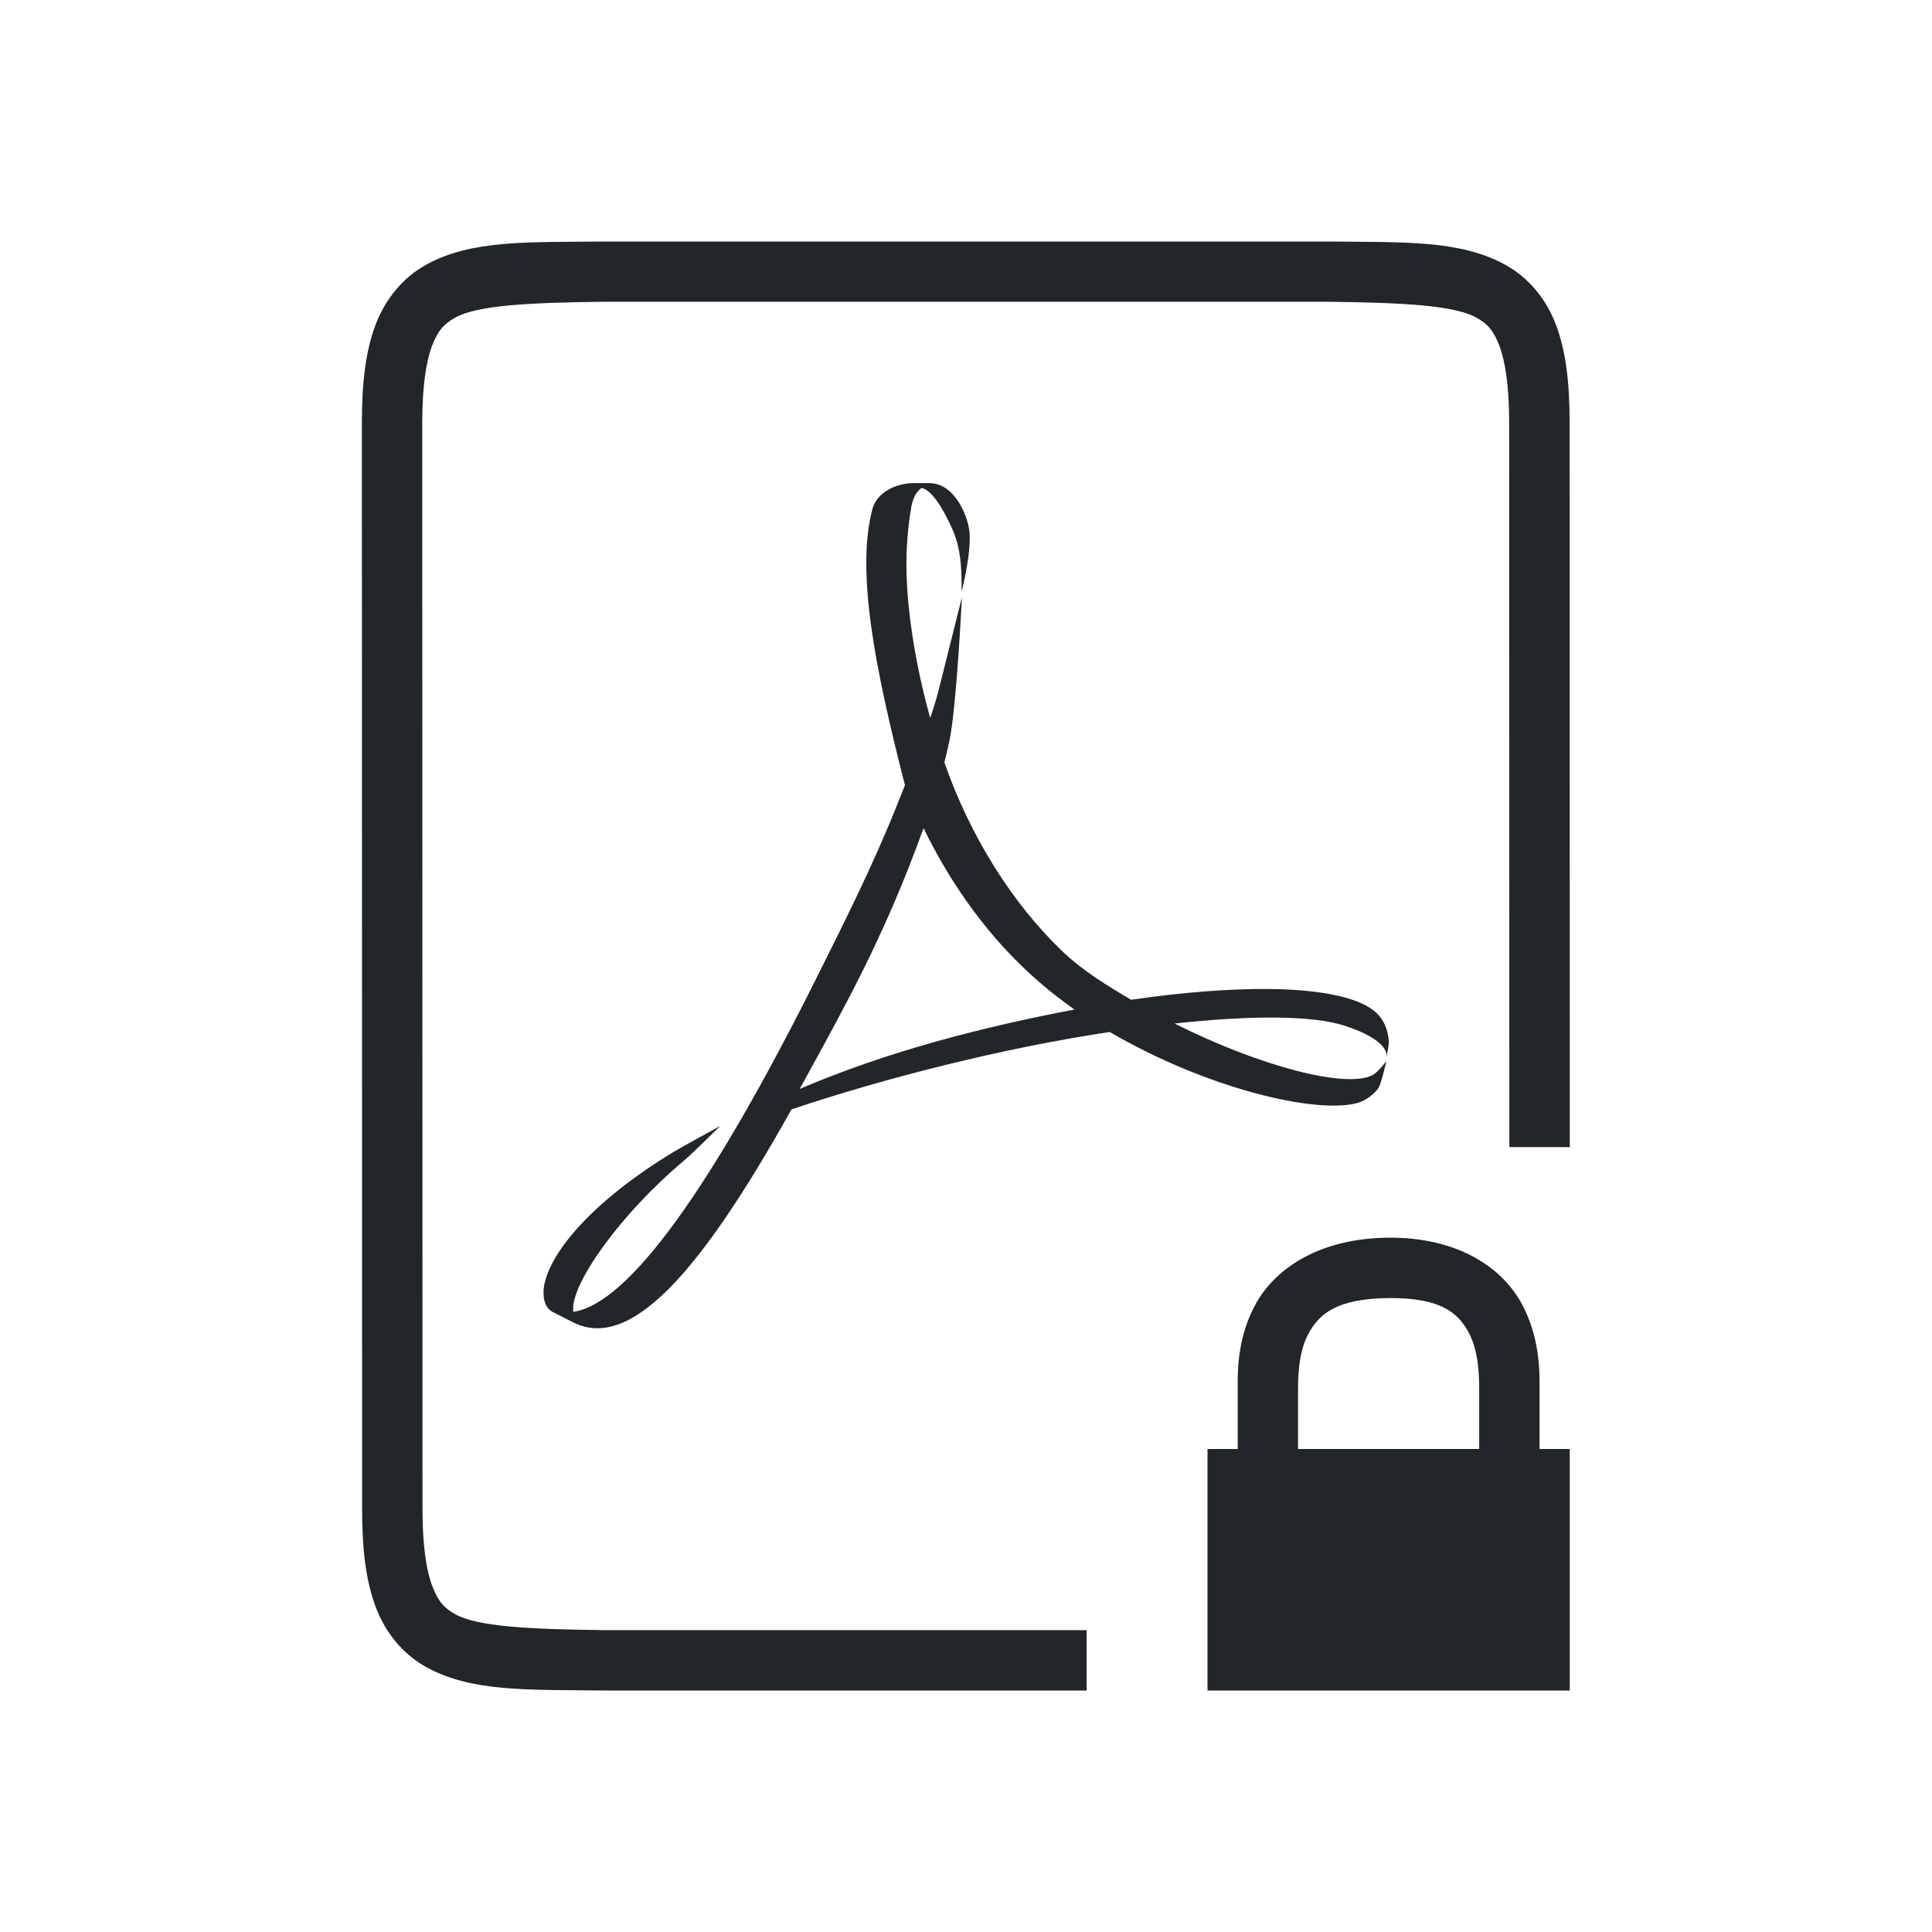 <?xml version="1.0" encoding="UTF-8" standalone="no"?>
<svg
   xmlns:dc="http://purl.org/dc/elements/1.1/"
   xmlns:cc="http://creativecommons.org/ns#"
   xmlns:rdf="http://www.w3.org/1999/02/22-rdf-syntax-ns#"
   xmlns:svg="http://www.w3.org/2000/svg"
   xmlns="http://www.w3.org/2000/svg"
   xmlns:sodipodi="http://sodipodi.sourceforge.net/DTD/sodipodi-0.dtd"
   xmlns:inkscape="http://www.inkscape.org/namespaces/inkscape"
   viewBox="0 0 32 32"
   version="1.1"
   id="svg4"
   sodipodi:docname="signpdf.svg"
   inkscape:version="0.92.4 (5da689c313, 2019-01-14)"
   inkscape:export-filename="/home/jupiter007/Libreoffice yaru theme/build/cmd/32/signpdf.png"
   inkscape:export-xdpi="95"
   inkscape:export-ydpi="95">
  <defs
     id="defs8" />
  <sodipodi:namedview
     pagecolor="#ffffff"
     bordercolor="#666666"
     borderopacity="1"
     objecttolerance="10"
     gridtolerance="10"
     guidetolerance="10"
     inkscape:pageopacity="0"
     inkscape:pageshadow="2"
     inkscape:window-width="1920"
     inkscape:window-height="1011"
     id="namedview6"
     showgrid="true"
     inkscape:zoom="11.313708"
     inkscape:cx="-18.775735"
     inkscape:cy="16.781637"
     inkscape:window-x="0"
     inkscape:window-y="32"
     inkscape:window-maximized="1"
     inkscape:current-layer="svg4">
    <inkscape:grid
       type="xygrid"
       id="grid841" />
  </sodipodi:namedview>
  <g
     id="g1833"
     style="display:inline"
     transform="translate(-503.996,-231)">
    <path
       d="m 529.997,250 -0.003,-12 c -1.5e-4,-0.658 -0.06,-1.179 -0.225,-1.617 -0.165,-0.439 -0.462,-0.789 -0.838,-0.996 -0.753,-0.415 -1.674,-0.372 -2.932,-0.387 h -0.002 -12.008 -0.004 c -1.258,0.015 -2.179,-0.031 -2.932,0.385 -0.376,0.208 -0.673,0.559 -0.838,0.998 -0.165,0.439 -0.225,0.96 -0.225,1.617 l 0.004,18 c 1.4e-4,0.658 0.06,1.179 0.225,1.617 0.165,0.439 0.462,0.789 0.838,0.996 0.753,0.415 1.674,0.372 2.932,0.387 h 0.002 8.004 v -1 h -7.995 -0.006 c -1.259,-0.015 -2.089,-0.06 -2.455,-0.262 -0.183,-0.101 -0.287,-0.213 -0.385,-0.473 -0.098,-0.26 -0.16,-0.673 -0.16,-1.266 l -0.004,-18 c -1.3e-4,-0.592 0.063,-1.006 0.16,-1.266 0.098,-0.26 0.203,-0.371 0.387,-0.473 0.366,-0.202 1.195,-0.247 2.453,-0.262 h 4.5e-4 12.002 c 1.259,0.015 2.089,0.06 2.455,0.262 0.183,0.101 0.287,0.213 0.385,0.473 0.097,0.26 0.16,0.673 0.16,1.266 l 0.003,12"
       id="path2732-8-9"
       style="color:#000000;font-style:normal;font-variant:normal;font-weight:normal;font-stretch:normal;font-size:medium;line-height:normal;font-family:sans-serif;font-variant-ligatures:normal;font-variant-position:normal;font-variant-caps:normal;font-variant-numeric:normal;font-variant-alternates:normal;font-feature-settings:normal;text-indent:0;text-align:start;text-decoration:none;text-decoration-line:none;text-decoration-style:solid;text-decoration-color:#000000;letter-spacing:normal;word-spacing:normal;text-transform:none;writing-mode:lr-tb;direction:ltr;text-orientation:mixed;dominant-baseline:auto;baseline-shift:baseline;text-anchor:start;white-space:normal;shape-padding:0;clip-rule:nonzero;display:inline;overflow:visible;visibility:visible;opacity:1;isolation:auto;mix-blend-mode:normal;color-interpolation:sRGB;color-interpolation-filters:linearRGB;solid-color:#000000;solid-opacity:1;vector-effect:none;fill:#232629;fill-opacity:1;fill-rule:nonzero;stroke:none;stroke-width:1;stroke-linecap:butt;stroke-linejoin:miter;stroke-miterlimit:4;stroke-dasharray:none;stroke-dashoffset:0;stroke-opacity:1;marker:none;color-rendering:auto;image-rendering:auto;shape-rendering:auto;text-rendering:auto;enable-background:accumulate"
       inkscape:connector-curvature="0"
       sodipodi:nodetypes="csccccccccsscsccccccccsscccccccsc" />
  </g>
  <path
     style="color:#000000;overflow:visible;fill:#232629;fill-opacity:1;stroke-width:1.575;marker:none"
     d="m 15.147,8.001 c -0.323,0 -0.624,0.163 -0.697,0.429 -0.271,1.023 0.032,2.603 0.539,4.575 l -0.153,0.383 c -0.388,0.967 -0.873,1.929 -1.299,2.784 -1.759,3.522 -3.129,5.423 -4.041,5.556 l -0.003,-0.038 c -0.02,-0.439 0.771,-1.574 1.846,-2.475 0.112,-0.093 0.591,-0.566 0.591,-0.566 0,0 -0.645,0.351 -0.79,0.44 -1.346,0.822 -2.015,1.644 -2.125,2.19 -0.032,0.162 -0.011,0.364 0.129,0.446 l 0.345,0.175 c 0.937,0.48 2.089,-0.779 3.62,-3.525 1.559,-0.523 3.501,-1.016 5.272,-1.282 1.585,0.926 3.403,1.366 4.102,1.176 0.133,-0.036 0.273,-0.142 0.345,-0.241 0.056,-0.091 0.134,-0.454 0.134,-0.454 0,0 -0.13,0.184 -0.238,0.238 -0.442,0.214 -1.838,-0.142 -3.27,-0.859 1.238,-0.135 2.271,-0.142 2.822,0.038 0.7,0.229 0.698,0.464 0.689,0.511 0.009,-0.039 0.042,-0.196 0.038,-0.263 -0.016,-0.172 -0.067,-0.324 -0.194,-0.451 -0.259,-0.261 -0.9,-0.396 -1.772,-0.407 -0.657,-0.007 -1.447,0.053 -2.302,0.178 -0.392,-0.23 -0.804,-0.482 -1.132,-0.796 -0.831,-0.794 -1.528,-1.897 -1.961,-3.134 0.03,-0.118 0.056,-0.236 0.082,-0.353 0.12,-0.553 0.208,-2.382 0.208,-2.382 0,0 -0.343,1.373 -0.396,1.58 -0.035,0.132 -0.079,0.272 -0.129,0.418 -0.262,-0.944 -0.394,-1.858 -0.394,-2.551 0,-0.196 0.017,-0.579 0.071,-0.88 0.026,-0.215 0.101,-0.326 0.181,-0.38 0.157,0.039 0.331,0.284 0.514,0.695 0.157,0.355 0.148,0.765 0.148,1.02 0,0 0.168,-0.628 0.129,-1.001 -0.024,-0.224 -0.231,-0.8 -0.673,-0.793 h -0.036 z m 0.15,5.715 c 0.457,0.941 1.089,1.834 1.917,2.551 0.184,0.16 0.38,0.311 0.582,0.454 -1.503,0.286 -3.083,0.687 -4.55,1.315 0.265,-0.482 0.554,-1.006 0.848,-1.572 0.569,-1.1 0.913,-1.949 1.203,-2.748 z"
     id="path2-4"
     inkscape:connector-curvature="0"
     sodipodi:nodetypes="ccccccccccccccccccccccccccccccccscccccccccccccc" />
  <path
     inkscape:connector-curvature="0"
     id="path850"
     style="color:#000000;font-style:normal;font-variant:normal;font-weight:normal;font-stretch:normal;font-size:medium;line-height:normal;font-family:sans-serif;font-variant-ligatures:normal;font-variant-position:normal;font-variant-caps:normal;font-variant-numeric:normal;font-variant-alternates:normal;font-feature-settings:normal;text-indent:0;text-align:start;text-decoration:none;text-decoration-line:none;text-decoration-style:solid;text-decoration-color:#000000;letter-spacing:normal;word-spacing:normal;text-transform:none;writing-mode:lr-tb;direction:ltr;text-orientation:mixed;dominant-baseline:auto;baseline-shift:baseline;text-anchor:start;white-space:normal;shape-padding:0;clip-rule:nonzero;display:inline;overflow:visible;visibility:visible;opacity:1;isolation:auto;mix-blend-mode:normal;color-interpolation:sRGB;color-interpolation-filters:linearRGB;solid-color:#000000;solid-opacity:1;vector-effect:none;fill:#232629;fill-opacity:1;fill-rule:nonzero;stroke:none;stroke-width:1px;stroke-linecap:butt;stroke-linejoin:miter;stroke-miterlimit:4;stroke-dasharray:none;stroke-dashoffset:0;stroke-opacity:1;color-rendering:auto;image-rendering:auto;shape-rendering:auto;text-rendering:auto;enable-background:accumulate"
     d="m 22.996,20.5 c -1.125,0.01 -1.85,0.493 -2.182,1.07 C 20.483,22.148 20.5,22.751 20.5,23 v 1 h 1 v -1 c 0,-0.251 0.016,-0.639 0.184,-0.932 0.168,-0.293 0.443,-0.561 1.32,-0.568 0.875,-0.007 1.144,0.256 1.312,0.553 C 24.485,22.35 24.5,22.75 24.5,23 v 1 h 1 v -1 c 0,-0.249 0.016,-0.857 -0.314,-1.439 C 24.855,20.978 24.124,20.49 22.996,20.5 Z M 20,24 h 6 v 4 h -6 z" />
</svg>
